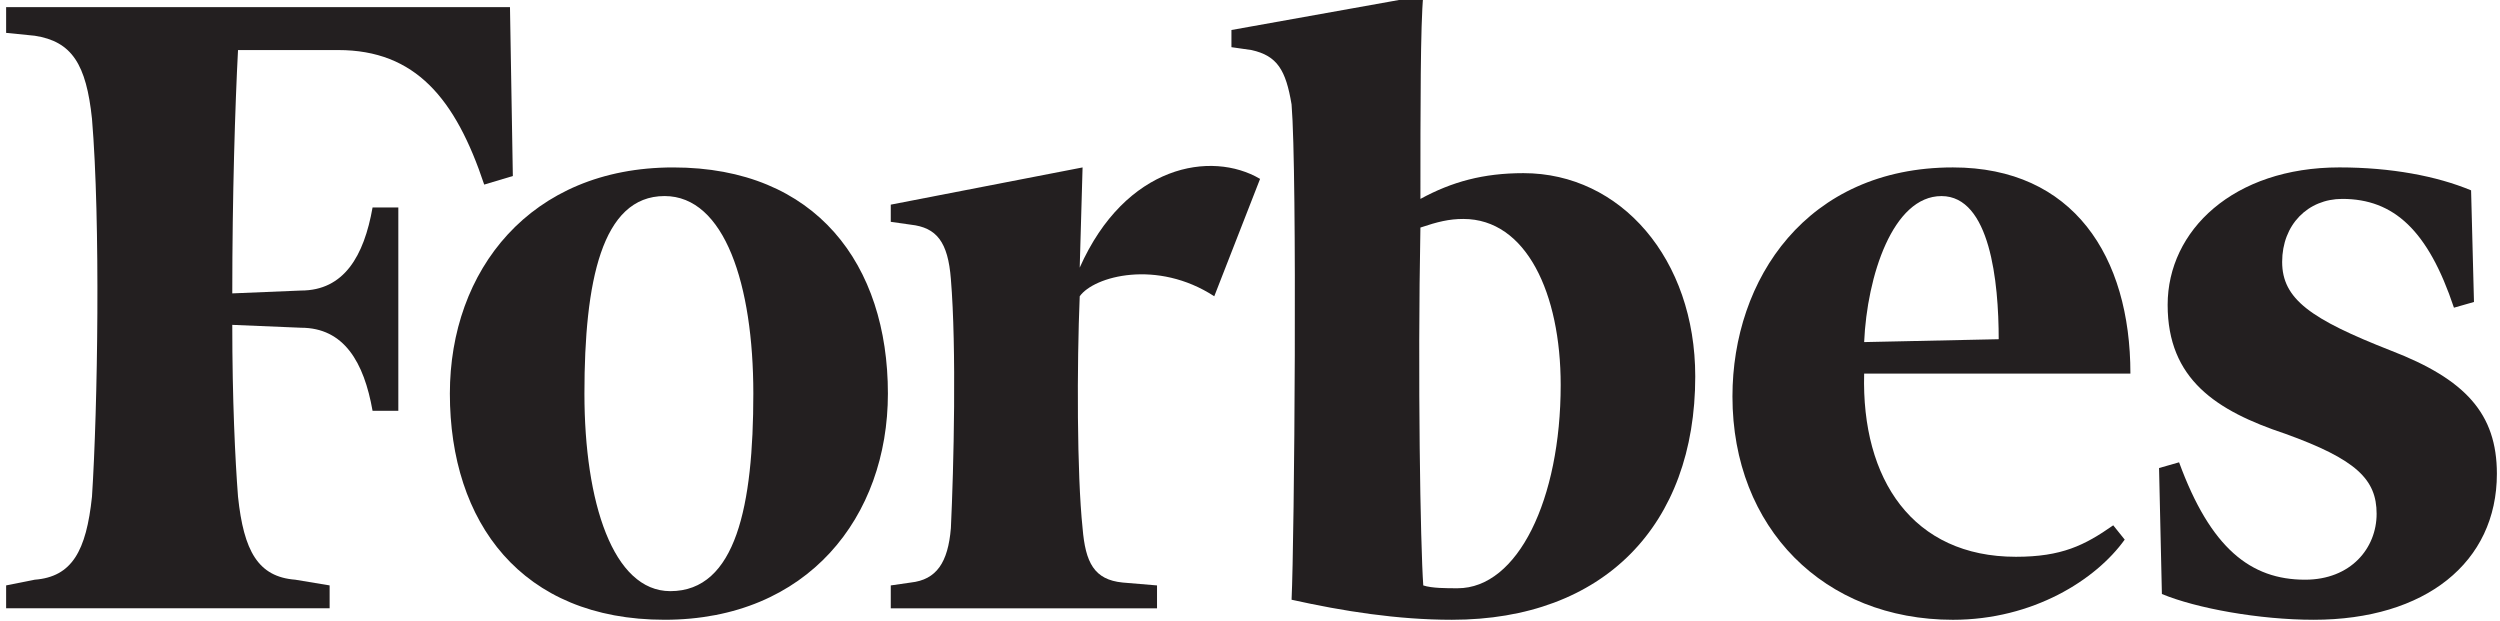<?xml version="1.0" encoding="utf-8"?>
<!-- Generator: Adobe Illustrator 15.0.0, SVG Export Plug-In . SVG Version: 6.00 Build 0)  -->
<!DOCTYPE svg PUBLIC "-//W3C//DTD SVG 1.1//EN" "http://www.w3.org/Graphics/SVG/1.1/DTD/svg11.dtd">
<svg version="1.1" id="Layer_1" xmlns="http://www.w3.org/2000/svg" xmlns:xlink="http://www.w3.org/1999/xlink" x="0px" y="0px"
	 width="357.666px" height="88.875px" viewBox="-28.271 101.932 357.666 88.875"
	 enable-background="new -28.271 101.932 357.666 88.875" xml:space="preserve">
<g>
	<g>
		<defs>
			<rect id="SVGID_1_" x="-67.605" y="98.944" width="436.762" height="94.024"/>
		</defs>
		<clipPath id="SVGID_2_">
			<use xlink:href="#SVGID_1_"  overflow="visible"/>
		</clipPath>
		<path clip-path="url(#SVGID_2_)" fill="#231F20" d="M180.265,186.092c-1.639,0-3.685,0-4.914-0.404
			c-0.408-5.735-0.819-29.901-0.408-51.201c2.456-0.822,4.092-1.23,6.142-1.23c9.012,0,13.926,10.648,13.926,23.752
			C195.01,173.401,188.867,186.092,180.265,186.092 M189.686,126.704c-5.735,0-10.239,1.229-14.743,3.686
			c0-13.105,0-24.983,0.408-29.081l-27.444,4.915v2.458l2.869,0.411c3.686,0.815,4.916,2.864,5.733,7.782
			c0.819,9.829,0.409,62.256,0,70.858c7.372,1.64,15.154,2.868,22.938,2.868c21.709,0,34.815-13.516,34.815-34.815
			C214.262,138.99,203.615,126.704,189.686,126.704"/>
		<path clip-path="url(#SVGID_2_)" fill="#231F20" d="M44.69,102.949h-72.085v3.687l4.096,0.409
			c5.324,0.819,7.369,4.095,8.188,11.878c1.232,14.742,0.821,41.37,0,54.065c-0.819,7.778-2.864,11.47-8.188,11.88l-4.096,0.816
			v3.274h46.282v-3.274l-4.915-0.816c-5.324-0.41-7.373-4.102-8.191-11.88c-0.411-5.326-0.821-13.927-0.821-24.579l9.831,0.411
			c6.144,0,9.01,4.916,10.239,11.882h3.687v-29.084H25.03c-1.229,6.964-4.095,11.88-10.239,11.88l-9.831,0.407
			c0-13.921,0.411-27.03,0.821-34.812h14.332c11.062,0,16.795,6.961,20.89,19.248l4.096-1.227L44.69,102.949z"/>
		<path clip-path="url(#SVGID_2_)" fill="#231F20" d="M66.808,129.981c-9.009,0-11.467,12.289-11.467,28.261
			c0,15.563,4.096,28.263,12.29,28.263c9.418,0,11.875-12.29,11.875-28.263C79.506,142.678,75.41,129.981,66.808,129.981
			 M68.038,125.886c20.481,0,30.72,13.925,30.72,32.356c0,17.614-11.466,32.357-31.95,32.357c-20.478,0-30.718-13.926-30.718-32.357
			C36.09,140.63,47.56,125.886,68.038,125.886"/>
		<path clip-path="url(#SVGID_2_)" fill="#231F20" d="M238.427,150.873l19.249-0.411c0-8.192-1.226-20.478-8.188-20.478
			C242.523,129.984,238.837,141.449,238.427,150.873 M219.585,158.652c0-16.794,10.651-32.768,31.54-32.768
			c17.198,0,25.394,12.702,25.394,29.494h-38.092c-0.41,15.151,6.962,26.211,21.712,26.211c6.55,0,9.829-1.636,13.922-4.502
			l1.642,2.045c-4.102,5.737-13.108,11.471-24.577,11.471C232.692,190.602,219.585,177.497,219.585,158.652"/>
		<path clip-path="url(#SVGID_2_)" fill="#231F20" d="M325.259,129.166c-4.915-2.051-11.469-3.283-18.839-3.283
			c-15.154,0-24.574,9.011-24.574,19.664c0,10.648,6.96,15.155,16.792,18.431c10.236,3.684,13.105,6.55,13.105,11.466
			c0,4.917-3.687,9.424-10.239,9.424c-7.783,0-13.518-4.507-18.022-16.795l-2.866,0.821l0.407,18.021
			c4.916,2.043,13.929,3.686,21.708,3.686c15.976,0,26.217-8.192,26.217-20.891c0-8.601-4.51-13.516-15.157-17.617
			c-11.466-4.5-15.563-7.364-15.563-12.691c0-5.327,3.69-9.013,8.603-9.013c7.372,0,12.288,4.504,15.975,15.564l2.866-0.817
			L325.259,129.166z"/>
		<path clip-path="url(#SVGID_2_)" fill="#231F20" d="M152.004,127.526c-6.961-4.097-19.25-2.051-25.804,12.694l0.409-14.334
			l-27.441,5.325v2.457l2.866,0.408c3.687,0.41,5.324,2.458,5.734,7.786c0.819,9.83,0.411,27.032,0,35.635
			c-0.41,4.912-2.047,7.371-5.734,7.777l-2.866,0.413v3.276h38.092v-3.276l-4.917-0.413c-4.095-0.406-5.325-2.865-5.733-7.777
			c-0.818-7.786-0.818-23.35-0.409-33.179c2.047-2.869,11.059-5.327,19.249,0L152.004,127.526z"/>
	</g>
</g>
</svg>
